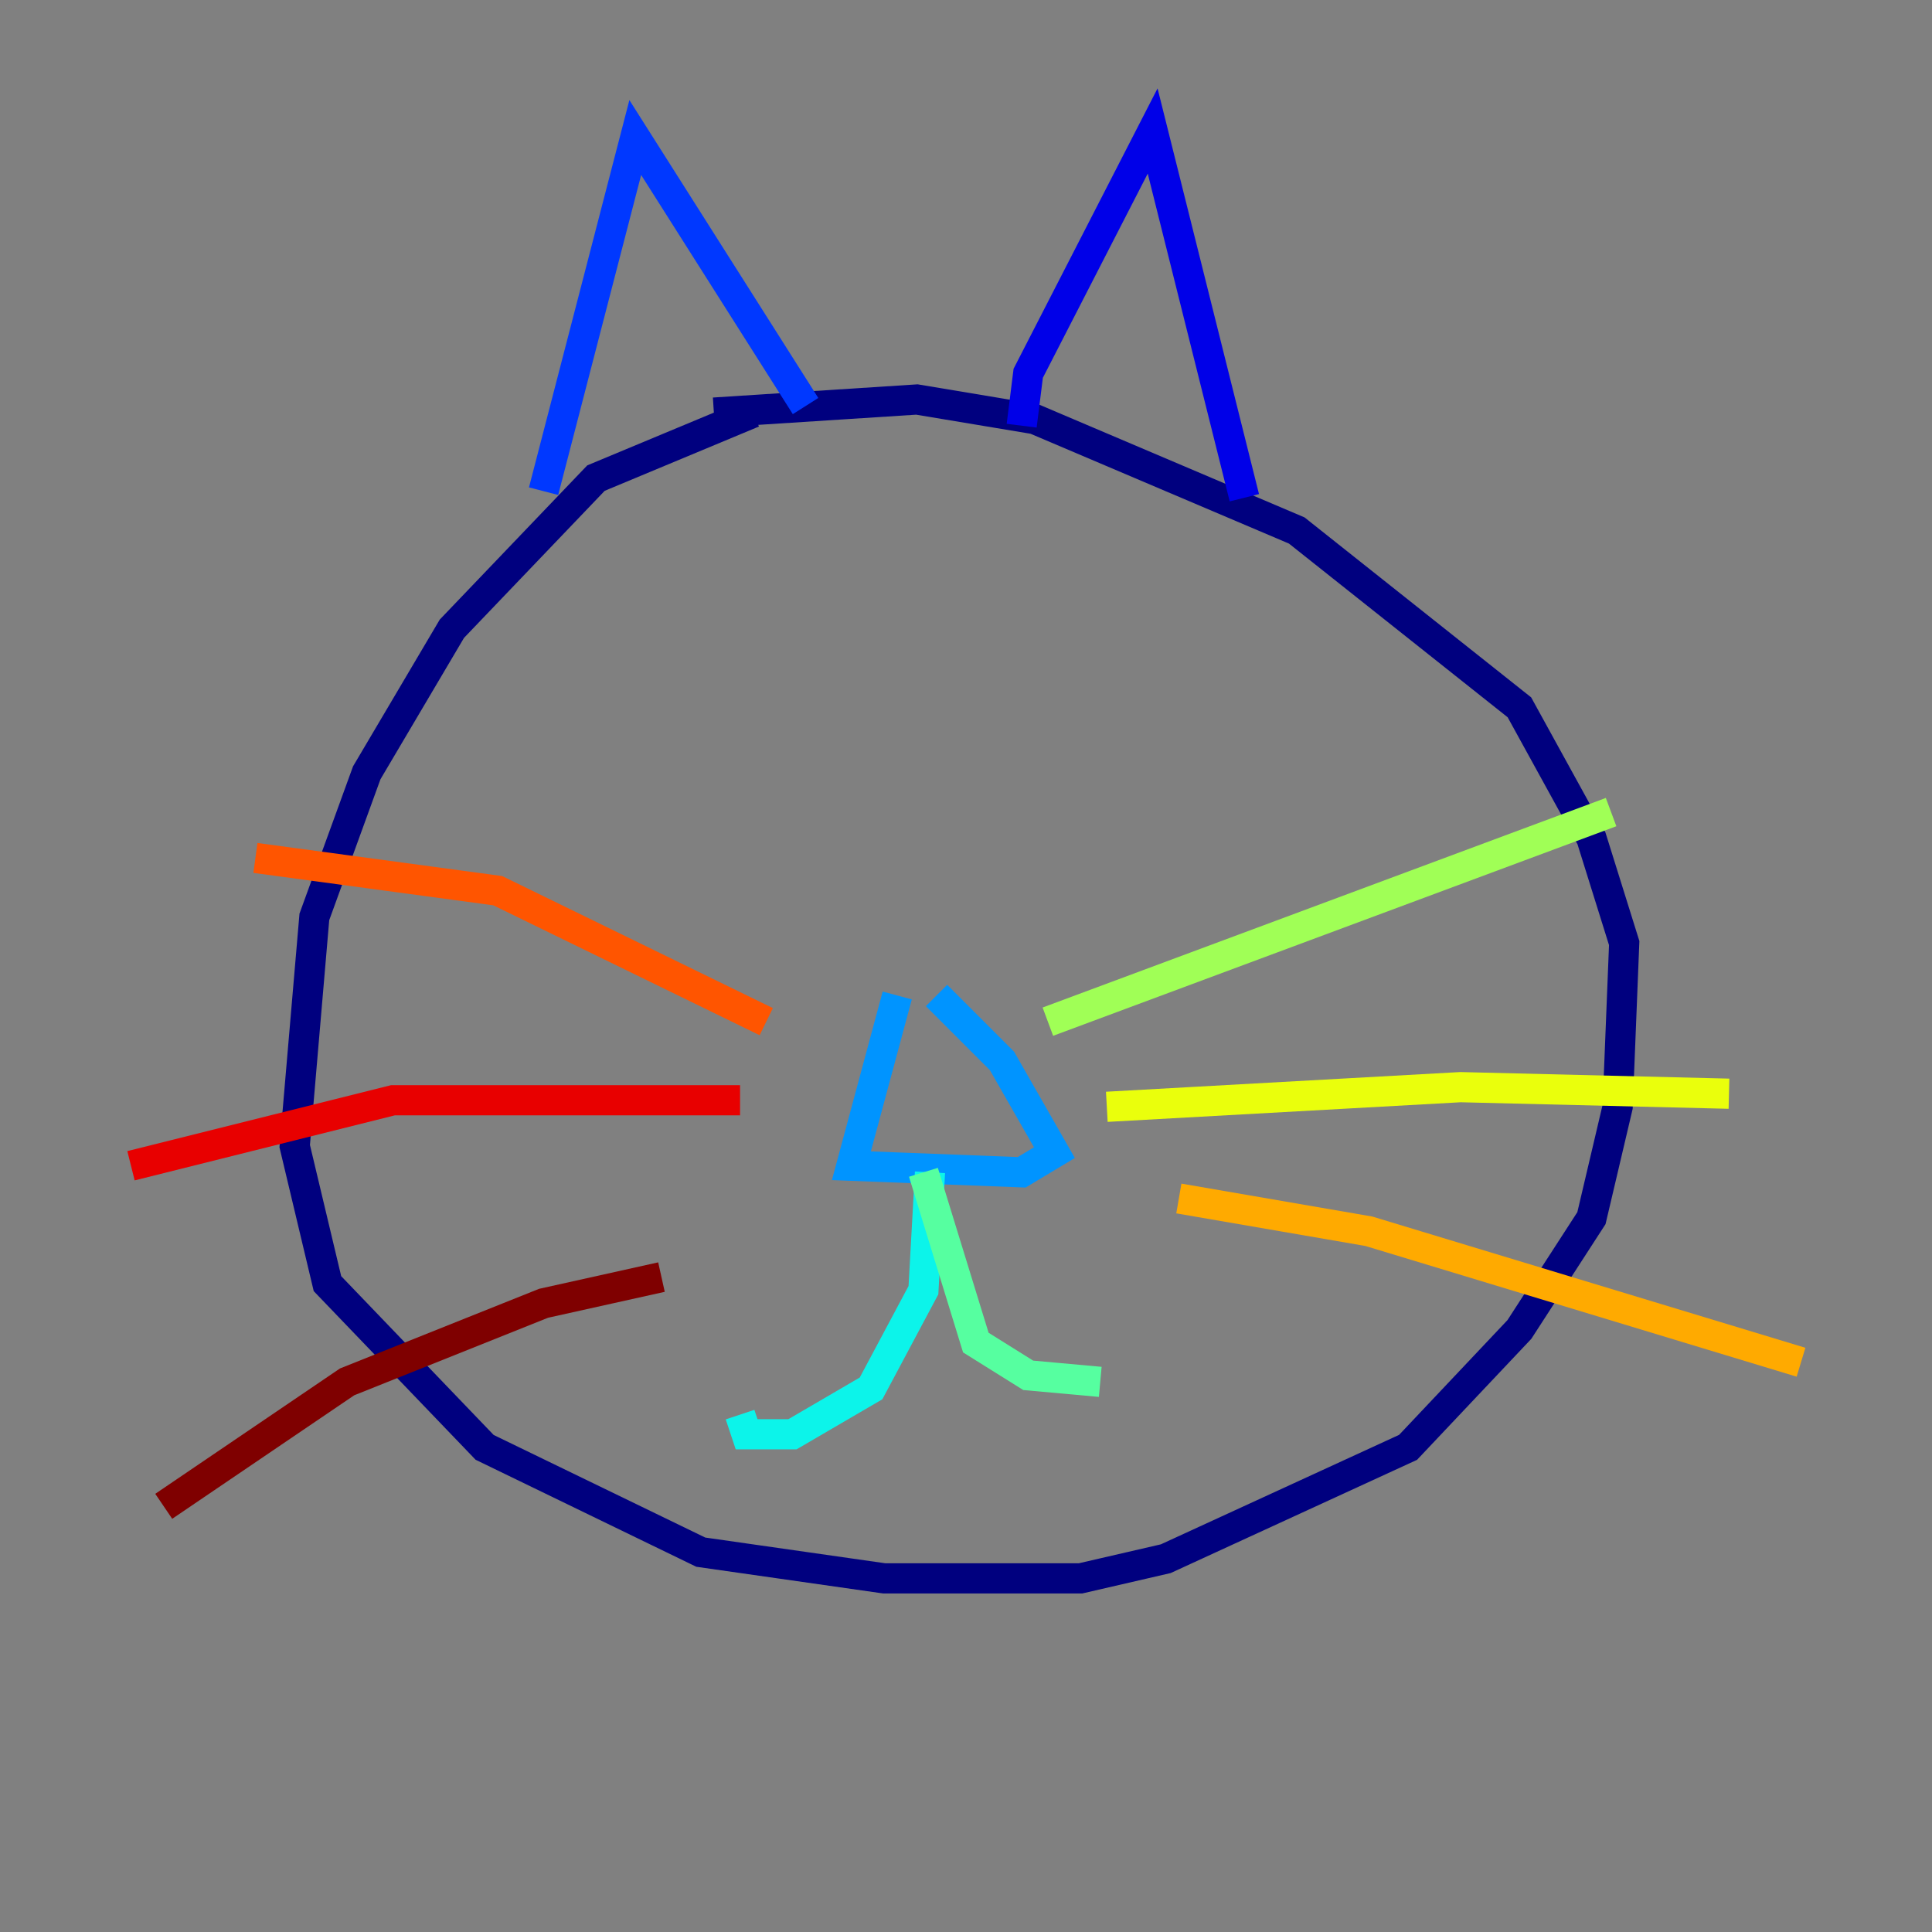 <?xml version="1.0" encoding="utf-8" ?>
<svg baseProfile="tiny" height="128" version="1.2" viewBox="0,0,128,128" width="128" xmlns="http://www.w3.org/2000/svg" xmlns:ev="http://www.w3.org/2001/xml-events" xmlns:xlink="http://www.w3.org/1999/xlink"><rect x="0" y="0" width="128" height="128" fill="#808080" stroke="none"/><defs /><polyline fill="none" points="49.898,27.336 39.485,31.675 29.939,41.654 24.298,51.2 20.827,60.746 19.525,75.932 21.695,85.044 32.108,95.891 46.427,102.834 58.576,104.57 71.593,104.57 77.234,103.268 93.288,95.891 100.664,88.081 105.437,80.705 107.173,73.329 107.607,62.481 105.437,55.539 100.664,46.861 85.912,35.146 68.556,27.77 60.746,26.468 47.295,27.336" stroke="#00007f" stroke-width="2" /><polyline fill="none" points="67.688,28.203 68.122,24.732 76.366,8.678 82.441,32.976" stroke="#0000e8" stroke-width="2" /><polyline fill="none" points="53.37,26.902 42.088,9.112 36.014,32.542" stroke="#0038ff" stroke-width="2" /><polyline fill="none" points="59.444,65.953 56.407,77.234 67.688,77.668 69.858,76.366 66.386,70.291 62.047,65.953" stroke="#0094ff" stroke-width="2" /><polyline fill="none" points="61.614,77.668 61.18,85.478 57.709,91.986 52.502,95.024 49.464,95.024 49.031,93.722" stroke="#0cf4ea" stroke-width="2" /><polyline fill="none" points="61.18,77.668 64.651,88.949 68.122,91.119 72.895,91.552" stroke="#56ffa0" stroke-width="2" /><polyline fill="none" points="69.424,67.688 106.739,53.803" stroke="#a0ff56" stroke-width="2" /><polyline fill="none" points="73.329,73.329 96.759,72.027 114.549,72.461" stroke="#eaff0c" stroke-width="2" /><polyline fill="none" points="78.102,79.403 90.685,81.573 119.322,90.251" stroke="#ffaa00" stroke-width="2" /><polyline fill="none" points="50.766,67.688 32.976,59.01 16.922,56.841" stroke="#ff5500" stroke-width="2" /><polyline fill="none" points="49.031,72.895 26.034,72.895 8.678,77.234" stroke="#e80000" stroke-width="2" /><polyline fill="none" points="43.824,84.61 36.014,86.346 22.997,91.552 10.848,99.797" stroke="#7f0000" stroke-width="2" /></svg>